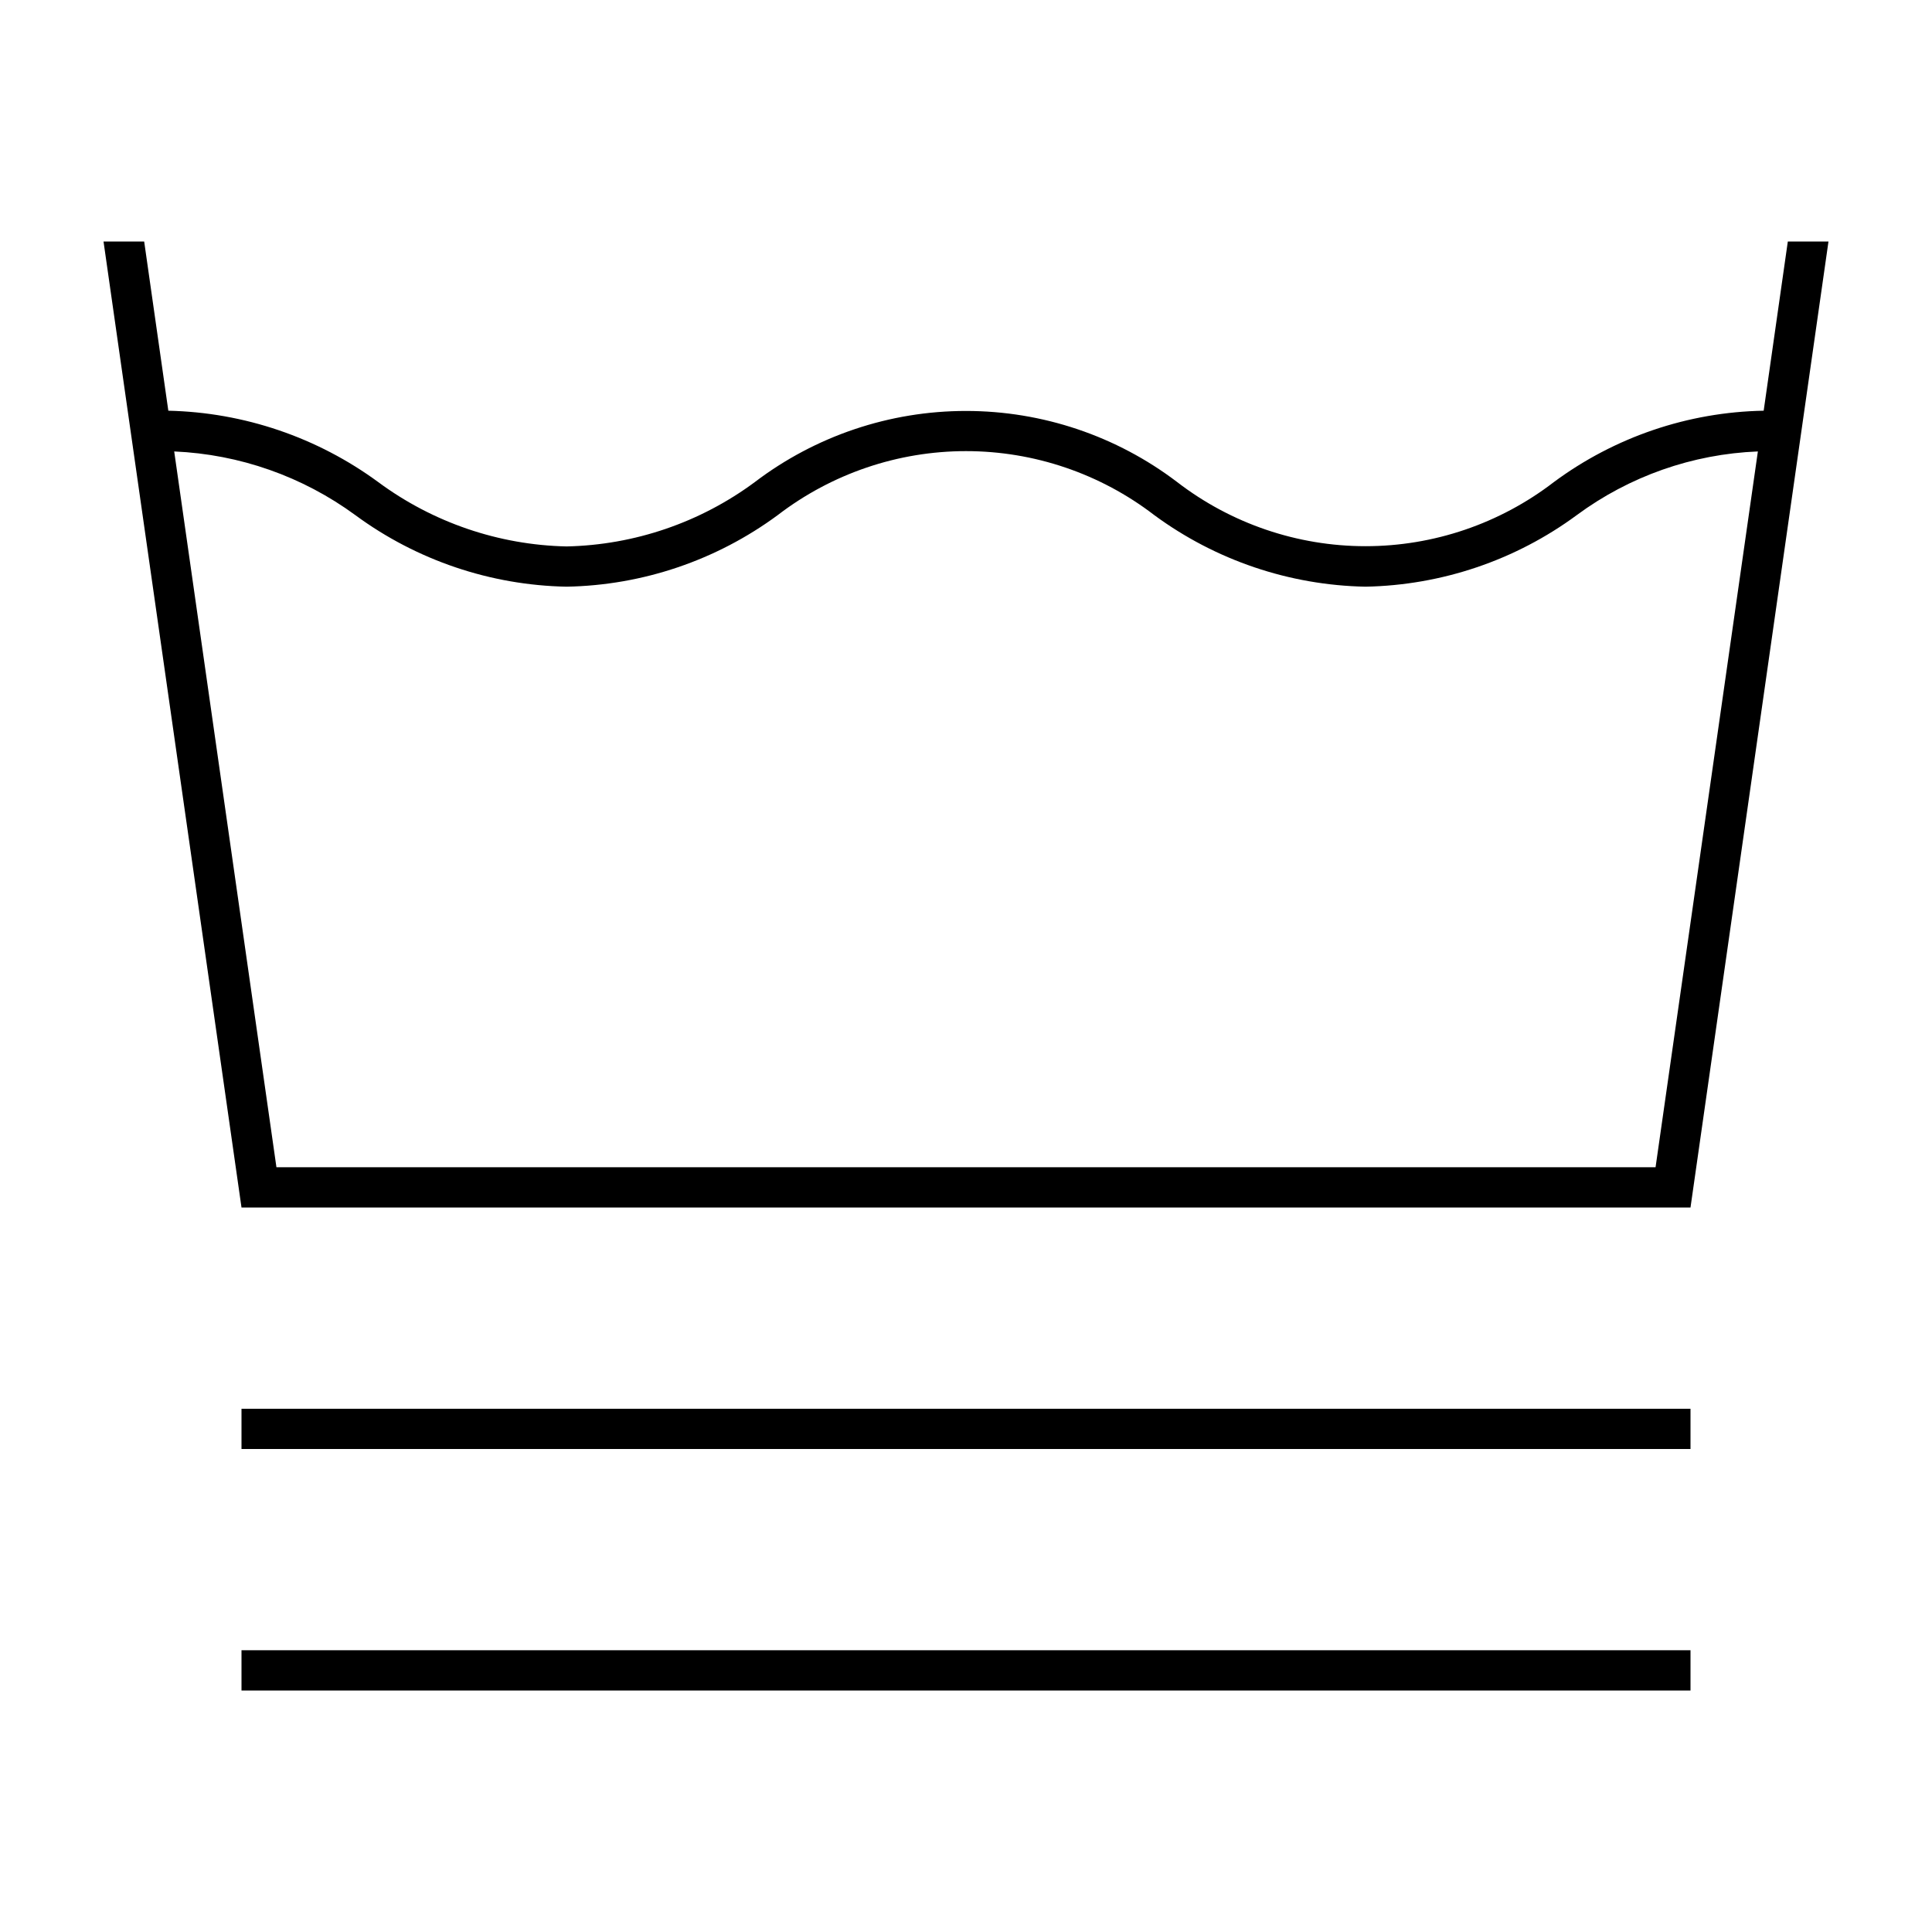 <svg width="24" height="24" viewBox="0 0 24 24" fill="none" xmlns="http://www.w3.org/2000/svg">
<path d="M22.209 3L21.909 5.102C20.969 5.119 20.058 5.429 19.302 5.989C18.631 6.505 17.809 6.785 16.963 6.785C16.117 6.785 15.295 6.505 14.624 5.989C13.87 5.415 12.948 5.105 12 5.105C11.052 5.105 10.131 5.415 9.376 5.989C8.698 6.491 7.882 6.77 7.038 6.788C6.195 6.77 5.378 6.491 4.699 5.989C3.942 5.433 3.031 5.123 2.091 5.102L1.791 3H1.286L3 15H21L22.714 3H22.209ZM20.566 14.5H3.434L2.164 5.608C2.976 5.643 3.759 5.919 4.414 6.399C5.176 6.96 6.093 7.27 7.038 7.288C7.984 7.271 8.9 6.96 9.661 6.399C10.332 5.884 11.154 5.604 12 5.604C12.846 5.604 13.669 5.884 14.339 6.399C15.101 6.96 16.018 7.27 16.963 7.288C17.909 7.27 18.826 6.96 19.587 6.399C20.241 5.916 21.025 5.64 21.837 5.608L20.566 14.5ZM3 21H21V20.5H3V21ZM3 18H21V17.5H3V18Z" fill="black"/>
</svg>

